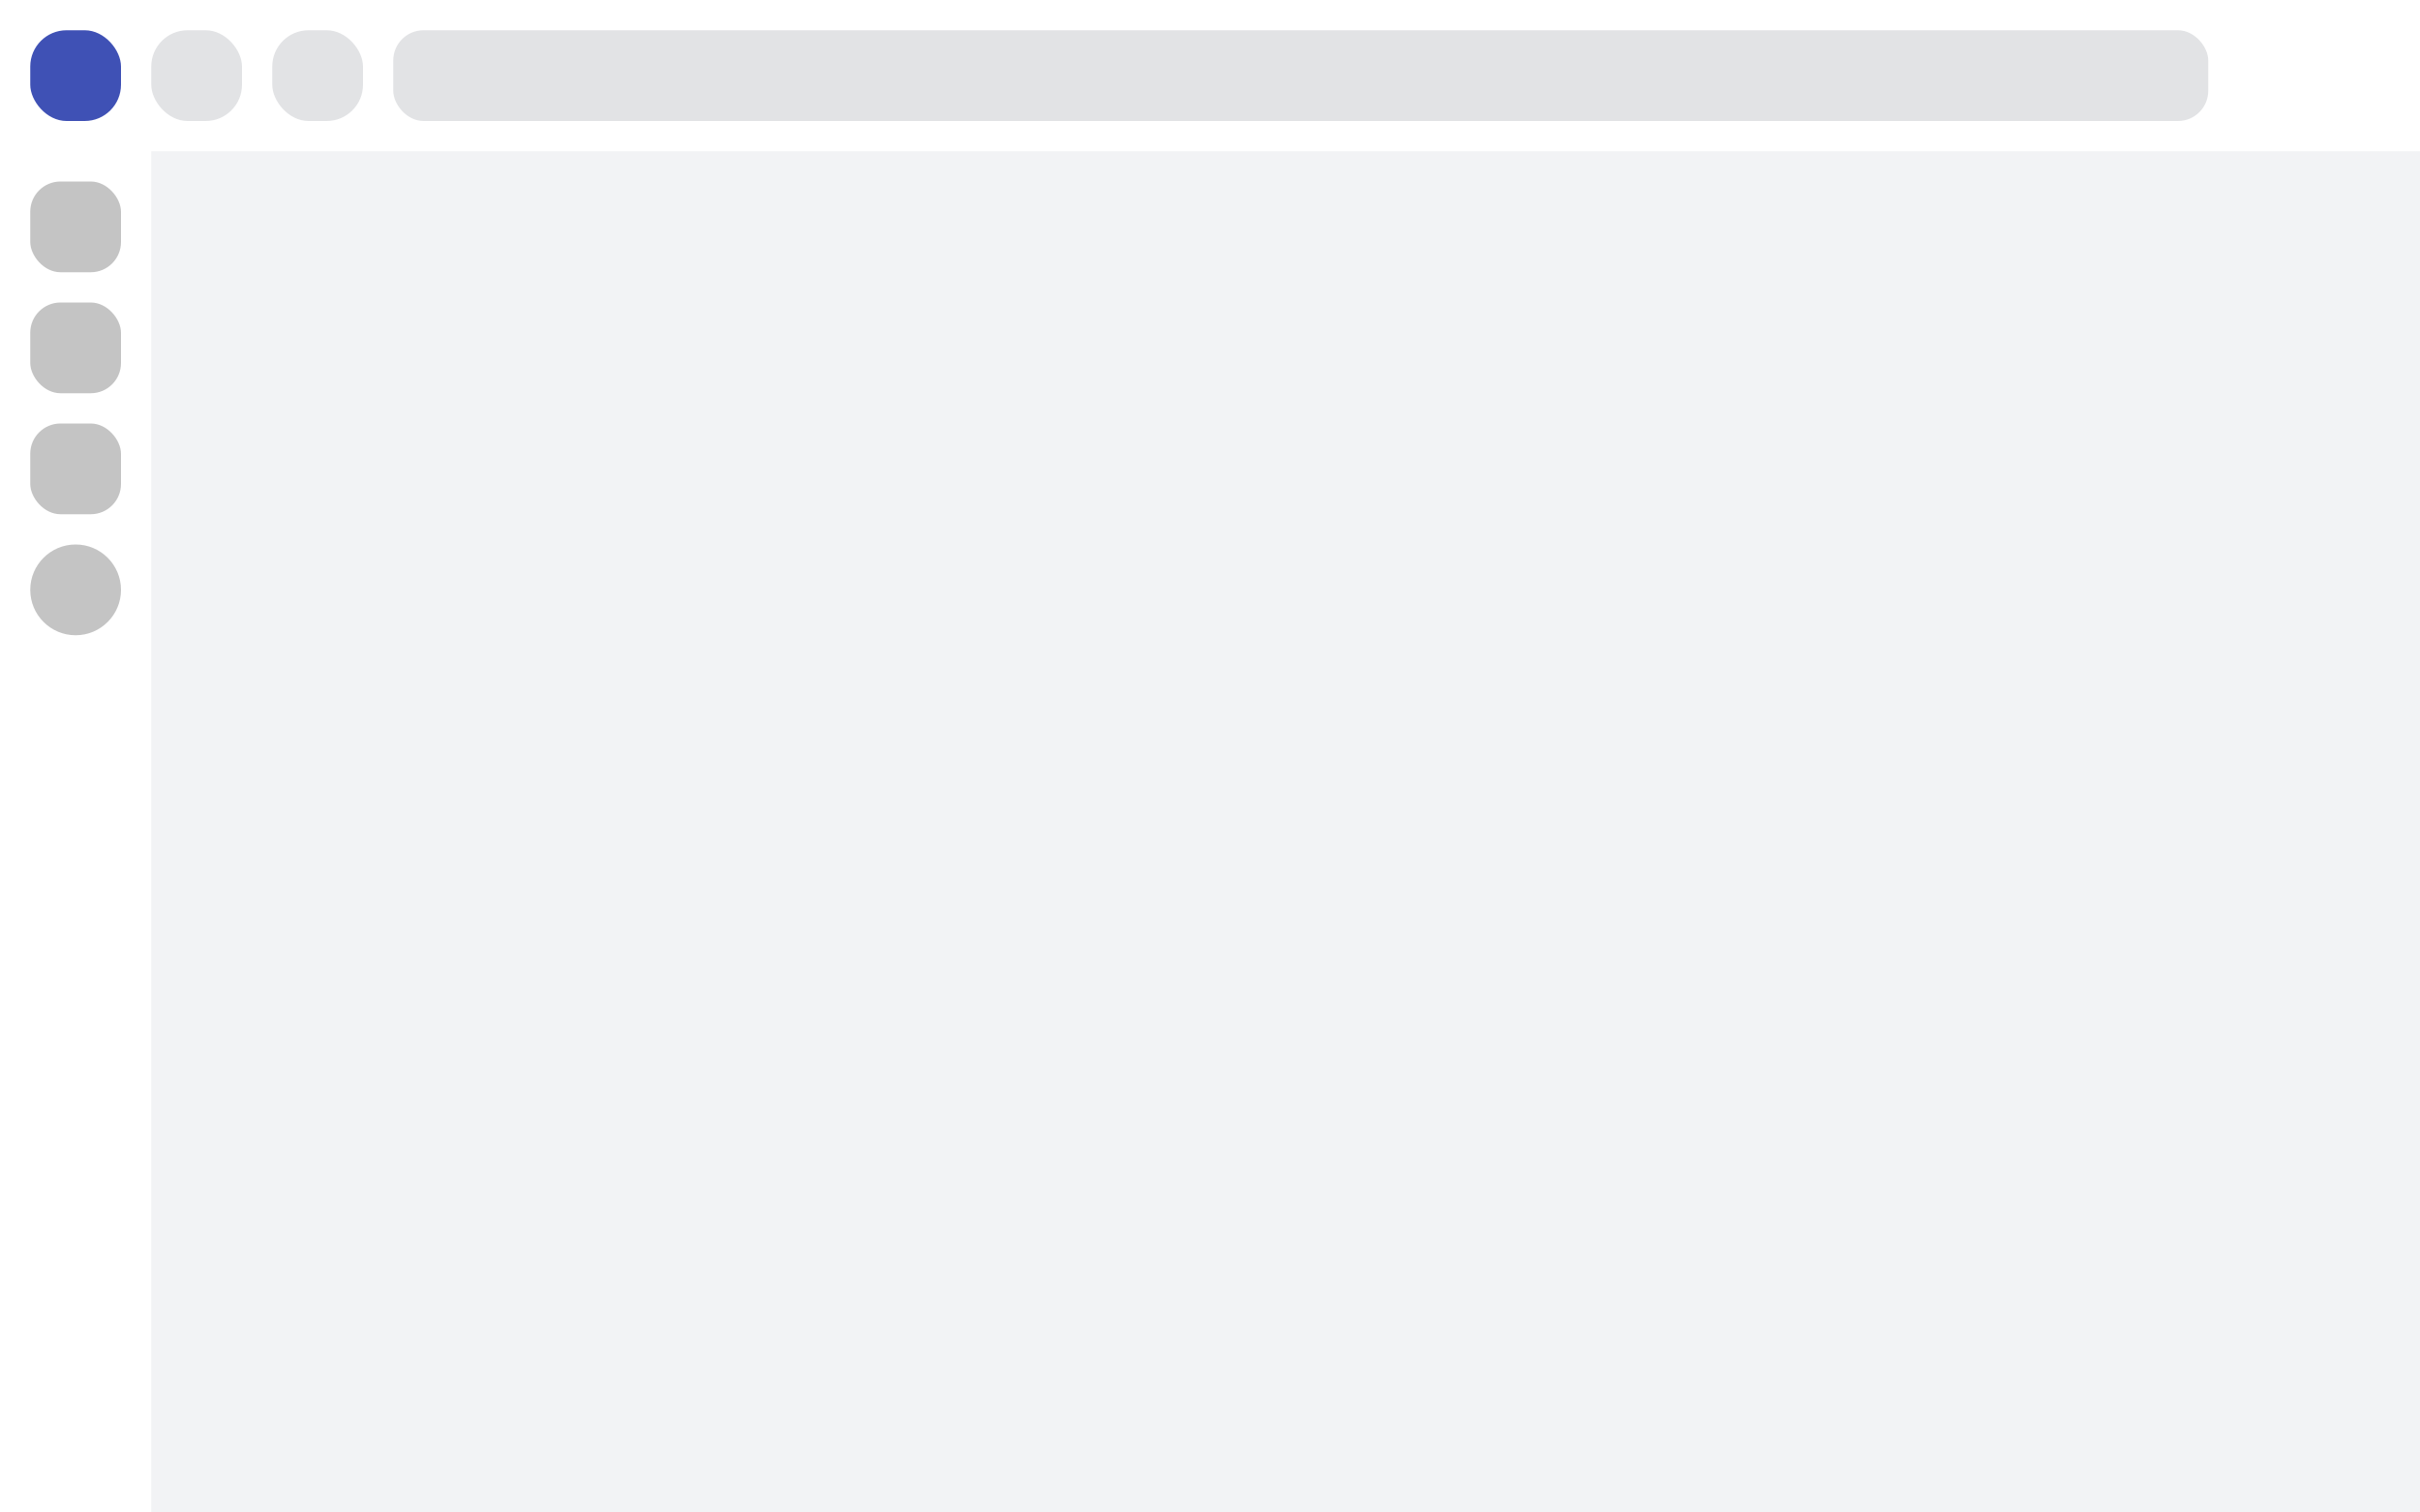 <svg width="400" height="250" viewBox="0 0 400 250" fill="none" xmlns="http://www.w3.org/2000/svg">
<rect width="400" height="250" fill="white"/>
<rect x="25" y="25" width="375" height="225" fill="#F2F3F5"/>
<circle cx="12.5" cy="97.5" r="7.5" fill="#C4C4C4"/>
<rect x="5" y="50" width="15" height="15" rx="5" fill="#C4C4C4"/>
<rect x="5" y="70" width="15" height="15" rx="5" fill="#C4C4C4"/>
<rect x="5" y="30" width="15" height="15" rx="5" fill="#C4C4C4"/>
<rect x="65" y="5" width="300" height="15" rx="5" fill="#E2E3E5"/>
<rect x="45" y="5" width="15" height="15" rx="6" fill="#E2E3E5"/>
<rect x="25" y="5" width="15" height="15" rx="6" fill="#E2E3E5"/>
<rect x="5" y="5" width="15" height="15" rx="6" fill="#3F51B5"/>
</svg>
